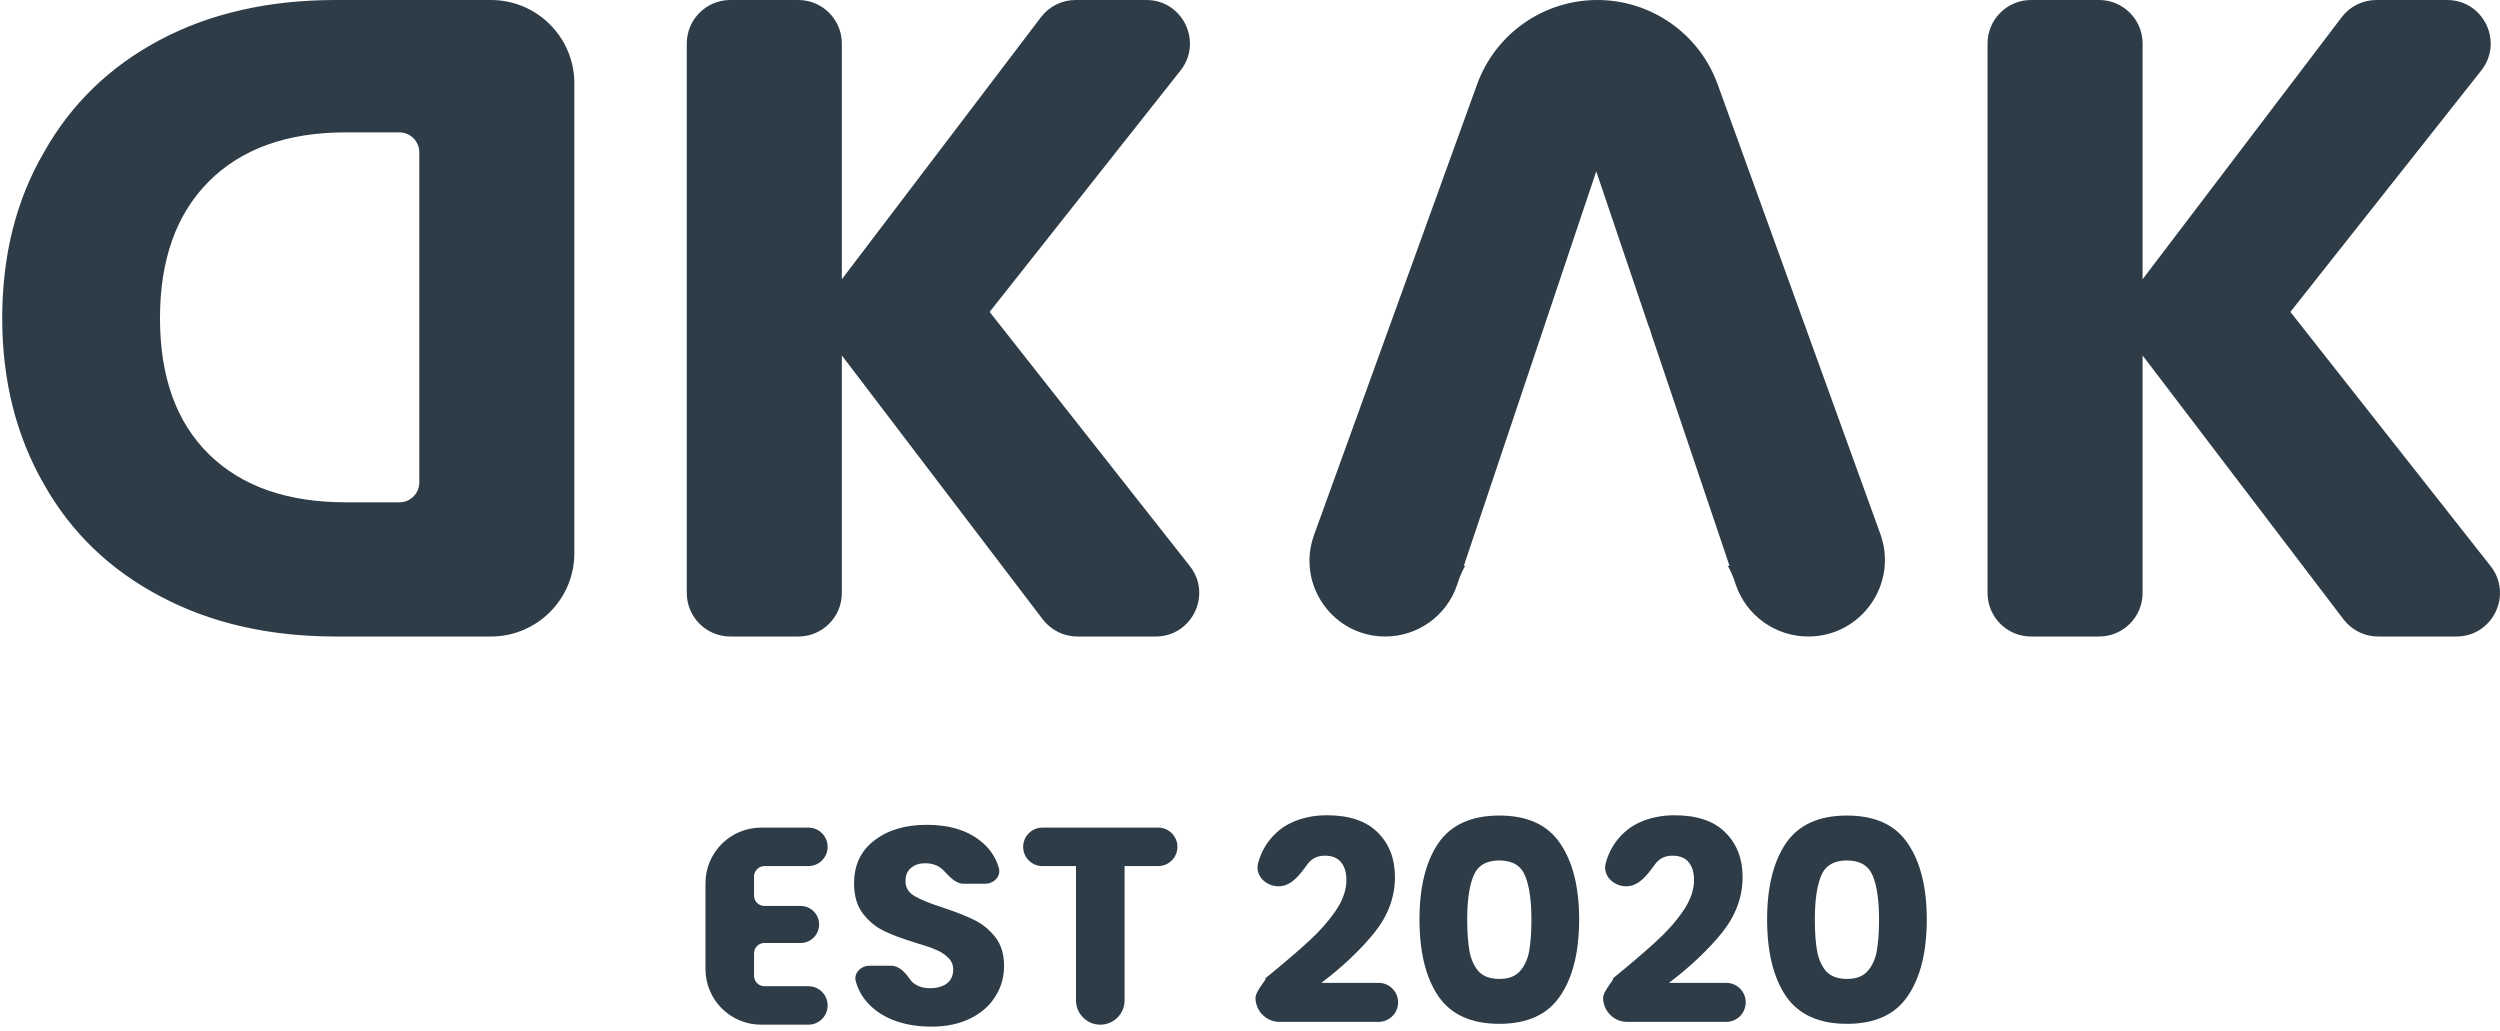 <svg width="223" height="92" viewBox="0 0 223 92" fill="none" xmlns="http://www.w3.org/2000/svg">
<path d="M68.192 77.254C67.678 77.254 67.262 77.67 67.262 78.184V79.893C67.262 80.399 67.672 80.809 68.178 80.809H71.412C72.325 80.809 73.065 81.549 73.065 82.462V82.462C73.065 83.375 72.325 84.115 71.412 84.115H68.178C67.672 84.115 67.262 84.525 67.262 85.031V87.04C67.262 87.554 67.678 87.971 68.192 87.971H72.11C73.057 87.971 73.825 88.739 73.825 89.686V89.686C73.825 90.633 73.057 91.401 72.11 91.401H67.889C65.149 91.401 62.929 89.18 62.929 86.441V78.784C62.929 76.044 65.149 73.823 67.889 73.823H72.11C73.057 73.823 73.825 74.591 73.825 75.538V75.538C73.825 76.486 73.057 77.254 72.11 77.254H68.192Z" fill="#2E3C47"/>
<path d="M83.075 91.576C81.774 91.576 80.609 91.368 79.578 90.95C78.548 90.533 77.72 89.915 77.095 89.097C76.753 88.638 76.502 88.125 76.341 87.56C76.127 86.804 76.782 86.143 77.568 86.143H79.486C80.201 86.143 80.737 86.734 81.144 87.321C81.226 87.441 81.321 87.549 81.428 87.645C81.817 87.979 82.323 88.146 82.948 88.146C83.591 88.146 84.097 88.004 84.469 87.72C84.841 87.42 85.026 87.011 85.026 86.493C85.026 86.059 84.874 85.7 84.57 85.416C84.283 85.133 83.92 84.899 83.481 84.715C83.058 84.532 82.45 84.323 81.656 84.089C80.507 83.739 79.57 83.388 78.843 83.038C78.117 82.687 77.492 82.17 76.968 81.485C76.444 80.801 76.182 79.908 76.182 78.806C76.182 77.17 76.782 75.893 77.982 74.975C79.181 74.04 80.744 73.573 82.67 73.573C84.629 73.573 86.209 74.04 87.409 74.975C88.233 75.606 88.793 76.41 89.091 77.387C89.324 78.151 88.665 78.831 87.866 78.831H85.961C85.223 78.831 84.675 78.17 84.161 77.64C84.115 77.593 84.066 77.547 84.013 77.504C83.624 77.17 83.126 77.003 82.518 77.003C81.994 77.003 81.572 77.145 81.251 77.429C80.93 77.696 80.769 78.088 80.769 78.606C80.769 79.173 81.04 79.616 81.58 79.933C82.121 80.25 82.965 80.592 84.114 80.96C85.263 81.343 86.192 81.711 86.902 82.061C87.628 82.412 88.253 82.921 88.777 83.589C89.301 84.256 89.563 85.116 89.563 86.168C89.563 87.169 89.301 88.079 88.777 88.897C88.27 89.715 87.527 90.366 86.547 90.85C85.567 91.334 84.41 91.576 83.075 91.576Z" fill="#2E3C47"/>
<path d="M103.311 73.823C104.259 73.823 105.027 74.591 105.027 75.538V75.538C105.027 76.486 104.259 77.254 103.311 77.254H100.313V89.234C100.313 90.431 99.343 91.401 98.147 91.401V91.401C96.95 91.401 95.98 90.431 95.98 89.234V77.254H92.982C92.034 77.254 91.266 76.486 91.266 75.538V75.538C91.266 74.591 92.034 73.823 92.982 73.823H103.311Z" fill="#2E3C47"/>
<path d="M111.989 88.996C111.989 88.353 113.311 86.991 112.774 87.345V87.345C114.43 85.993 115.731 84.882 116.677 84.014C117.64 83.146 118.451 82.237 119.11 81.285C119.769 80.334 120.098 79.407 120.098 78.506C120.098 77.821 119.937 77.287 119.616 76.903C119.295 76.519 118.814 76.327 118.172 76.327C117.53 76.327 117.023 76.569 116.652 77.053C116.643 77.065 116.634 77.076 116.626 77.088C115.956 78.011 115.195 79.056 114.054 79.056V79.056C112.893 79.056 111.917 78.084 112.228 76.966C112.378 76.428 112.586 75.94 112.85 75.501C113.442 74.549 114.21 73.848 115.156 73.397C116.119 72.947 117.184 72.721 118.349 72.721C120.36 72.721 121.872 73.231 122.885 74.249C123.916 75.267 124.431 76.594 124.431 78.23C124.431 80.016 123.815 81.677 122.581 83.213C121.348 84.732 119.777 86.218 117.868 87.67H122.97C123.931 87.67 124.71 88.449 124.71 89.41V89.41C124.71 90.371 123.931 91.151 122.97 91.151H114.128C112.947 91.151 111.989 90.178 111.989 88.996V88.996Z" fill="#2E3C47"/>
<path d="M126.618 82.011C126.618 79.14 127.175 76.878 128.29 75.225C129.422 73.573 131.239 72.746 133.739 72.746C136.239 72.746 138.047 73.573 139.162 75.225C140.294 76.878 140.86 79.14 140.86 82.011C140.86 84.916 140.294 87.194 139.162 88.847C138.047 90.5 136.239 91.326 133.739 91.326C131.239 91.326 129.422 90.5 128.29 88.847C127.175 87.194 126.618 84.916 126.618 82.011ZM136.602 82.011C136.602 80.325 136.417 79.031 136.045 78.13C135.673 77.212 134.905 76.753 133.739 76.753C132.573 76.753 131.804 77.212 131.433 78.13C131.061 79.031 130.875 80.325 130.875 82.011C130.875 83.146 130.943 84.089 131.078 84.841C131.213 85.575 131.483 86.176 131.889 86.644C132.311 87.094 132.928 87.32 133.739 87.32C134.55 87.32 135.158 87.094 135.563 86.644C135.986 86.176 136.265 85.575 136.4 84.841C136.535 84.089 136.602 83.146 136.602 82.011Z" fill="#2E3C47"/>
<path d="M142.997 88.996C142.997 88.353 144.32 86.991 143.783 87.345V87.345C145.438 85.993 146.739 84.882 147.685 84.014C148.648 83.146 149.459 82.237 150.118 81.285C150.777 80.334 151.106 79.407 151.106 78.506C151.106 77.821 150.946 77.287 150.625 76.903C150.304 76.519 149.822 76.327 149.18 76.327C148.538 76.327 148.032 76.569 147.66 77.053C147.651 77.065 147.643 77.076 147.634 77.088C146.964 78.011 146.203 79.056 145.062 79.056V79.056C143.902 79.056 142.925 78.084 143.237 76.966C143.386 76.428 143.594 75.94 143.859 75.501C144.45 74.549 145.219 73.848 146.165 73.397C147.128 72.947 148.192 72.721 149.358 72.721C151.368 72.721 152.88 73.231 153.894 74.249C154.924 75.267 155.44 76.594 155.44 78.23C155.44 80.016 154.823 81.677 153.59 83.213C152.356 84.732 150.785 86.218 148.876 87.67H153.978C154.939 87.67 155.718 88.449 155.718 89.41V89.41C155.718 90.371 154.939 91.151 153.978 91.151H145.136C143.955 91.151 142.997 90.178 142.997 88.996V88.996Z" fill="#2E3C47"/>
<path d="M157.626 82.011C157.626 79.14 158.184 76.878 159.299 75.225C160.431 73.573 162.247 72.746 164.747 72.746C167.248 72.746 169.055 73.573 170.17 75.225C171.302 76.878 171.868 79.14 171.868 82.011C171.868 84.916 171.302 87.194 170.17 88.847C169.055 90.5 167.248 91.326 164.747 91.326C162.247 91.326 160.431 90.5 159.299 88.847C158.184 87.194 157.626 84.916 157.626 82.011ZM167.611 82.011C167.611 80.325 167.425 79.031 167.053 78.13C166.682 77.212 165.913 76.753 164.747 76.753C163.581 76.753 162.813 77.212 162.441 78.13C162.069 79.031 161.884 80.325 161.884 82.011C161.884 83.146 161.951 84.089 162.086 84.841C162.222 85.575 162.492 86.176 162.897 86.644C163.32 87.094 163.936 87.32 164.747 87.32C165.558 87.32 166.166 87.094 166.572 86.644C166.994 86.176 167.273 85.575 167.408 84.841C167.543 84.089 167.611 83.146 167.611 82.011Z" fill="#2E3C47"/>
<path fill-rule="evenodd" clip-rule="evenodd" d="M14.271 3.559C18.746 1.186 23.976 0 29.961 0H43.792C47.901 0 51.233 3.331 51.233 7.441V49.337C51.233 53.446 47.901 56.777 43.792 56.777H29.961C24.03 56.777 18.827 55.591 14.351 53.219C9.822 50.846 6.344 47.503 3.918 43.19C1.438 38.876 0.198 33.942 0.198 28.389C0.198 22.781 1.438 17.847 3.918 13.588C6.344 9.274 9.795 5.931 14.271 3.559ZM18.638 40.521C21.55 43.378 25.621 44.807 30.851 44.807H35.623C36.605 44.807 37.402 44.011 37.402 43.028V13.588C37.402 12.605 36.605 11.808 35.623 11.808H30.851C25.621 11.808 21.55 13.264 18.638 16.176C15.726 19.088 14.271 23.159 14.271 28.389C14.271 33.619 15.726 37.663 18.638 40.521ZM93.014 55.247C93.749 56.211 94.891 56.777 96.103 56.777H103.083C106.325 56.777 108.139 53.039 106.133 50.493L88.275 27.823L105.301 6.29C107.314 3.745 105.501 0 102.256 0H95.944C94.73 0 93.587 0.567 92.853 1.534L75.092 24.911V3.882C75.092 1.738 73.354 0 71.21 0H65.144C63 0 61.261 1.738 61.261 3.882V52.895C61.261 55.039 63 56.777 65.144 56.777H71.21C73.354 56.777 75.092 55.039 75.092 52.895V31.705L93.014 55.247ZM130.693 50.469C130.461 50.875 130.266 51.308 130.111 51.763L129.968 52.188C129.038 54.931 126.464 56.777 123.567 56.777C118.882 56.777 115.619 52.126 117.213 47.721L131.755 7.529C133.39 3.01 137.68 0 142.486 0C147.292 0 151.582 3.01 153.217 7.529L167.723 47.619C169.335 52.074 166.035 56.777 161.297 56.777C158.368 56.777 155.765 54.911 154.825 52.136L154.699 51.763C154.545 51.308 154.349 50.875 154.117 50.469H154.273L147.722 31.058L147.325 29.884C147.288 29.734 147.245 29.584 147.194 29.433C147.141 29.277 147.083 29.126 147.019 28.981L142.384 15.286L130.575 50.469H130.693ZM209.042 55.247C209.776 56.211 210.918 56.777 212.131 56.777H219.111C222.352 56.777 224.166 53.039 222.16 50.493L204.303 27.823L221.328 6.29C223.341 3.745 221.528 0 218.283 0H211.971C210.758 0 209.614 0.567 208.88 1.534L191.119 24.911V3.882C191.119 1.738 189.381 0 187.237 0H181.171C179.027 0 177.289 1.738 177.289 3.882V52.895C177.289 55.039 179.027 56.777 181.171 56.777H187.237C189.381 56.777 191.119 55.039 191.119 52.895V31.705L209.042 55.247Z" fill="#2E3C47"/>
</svg>

